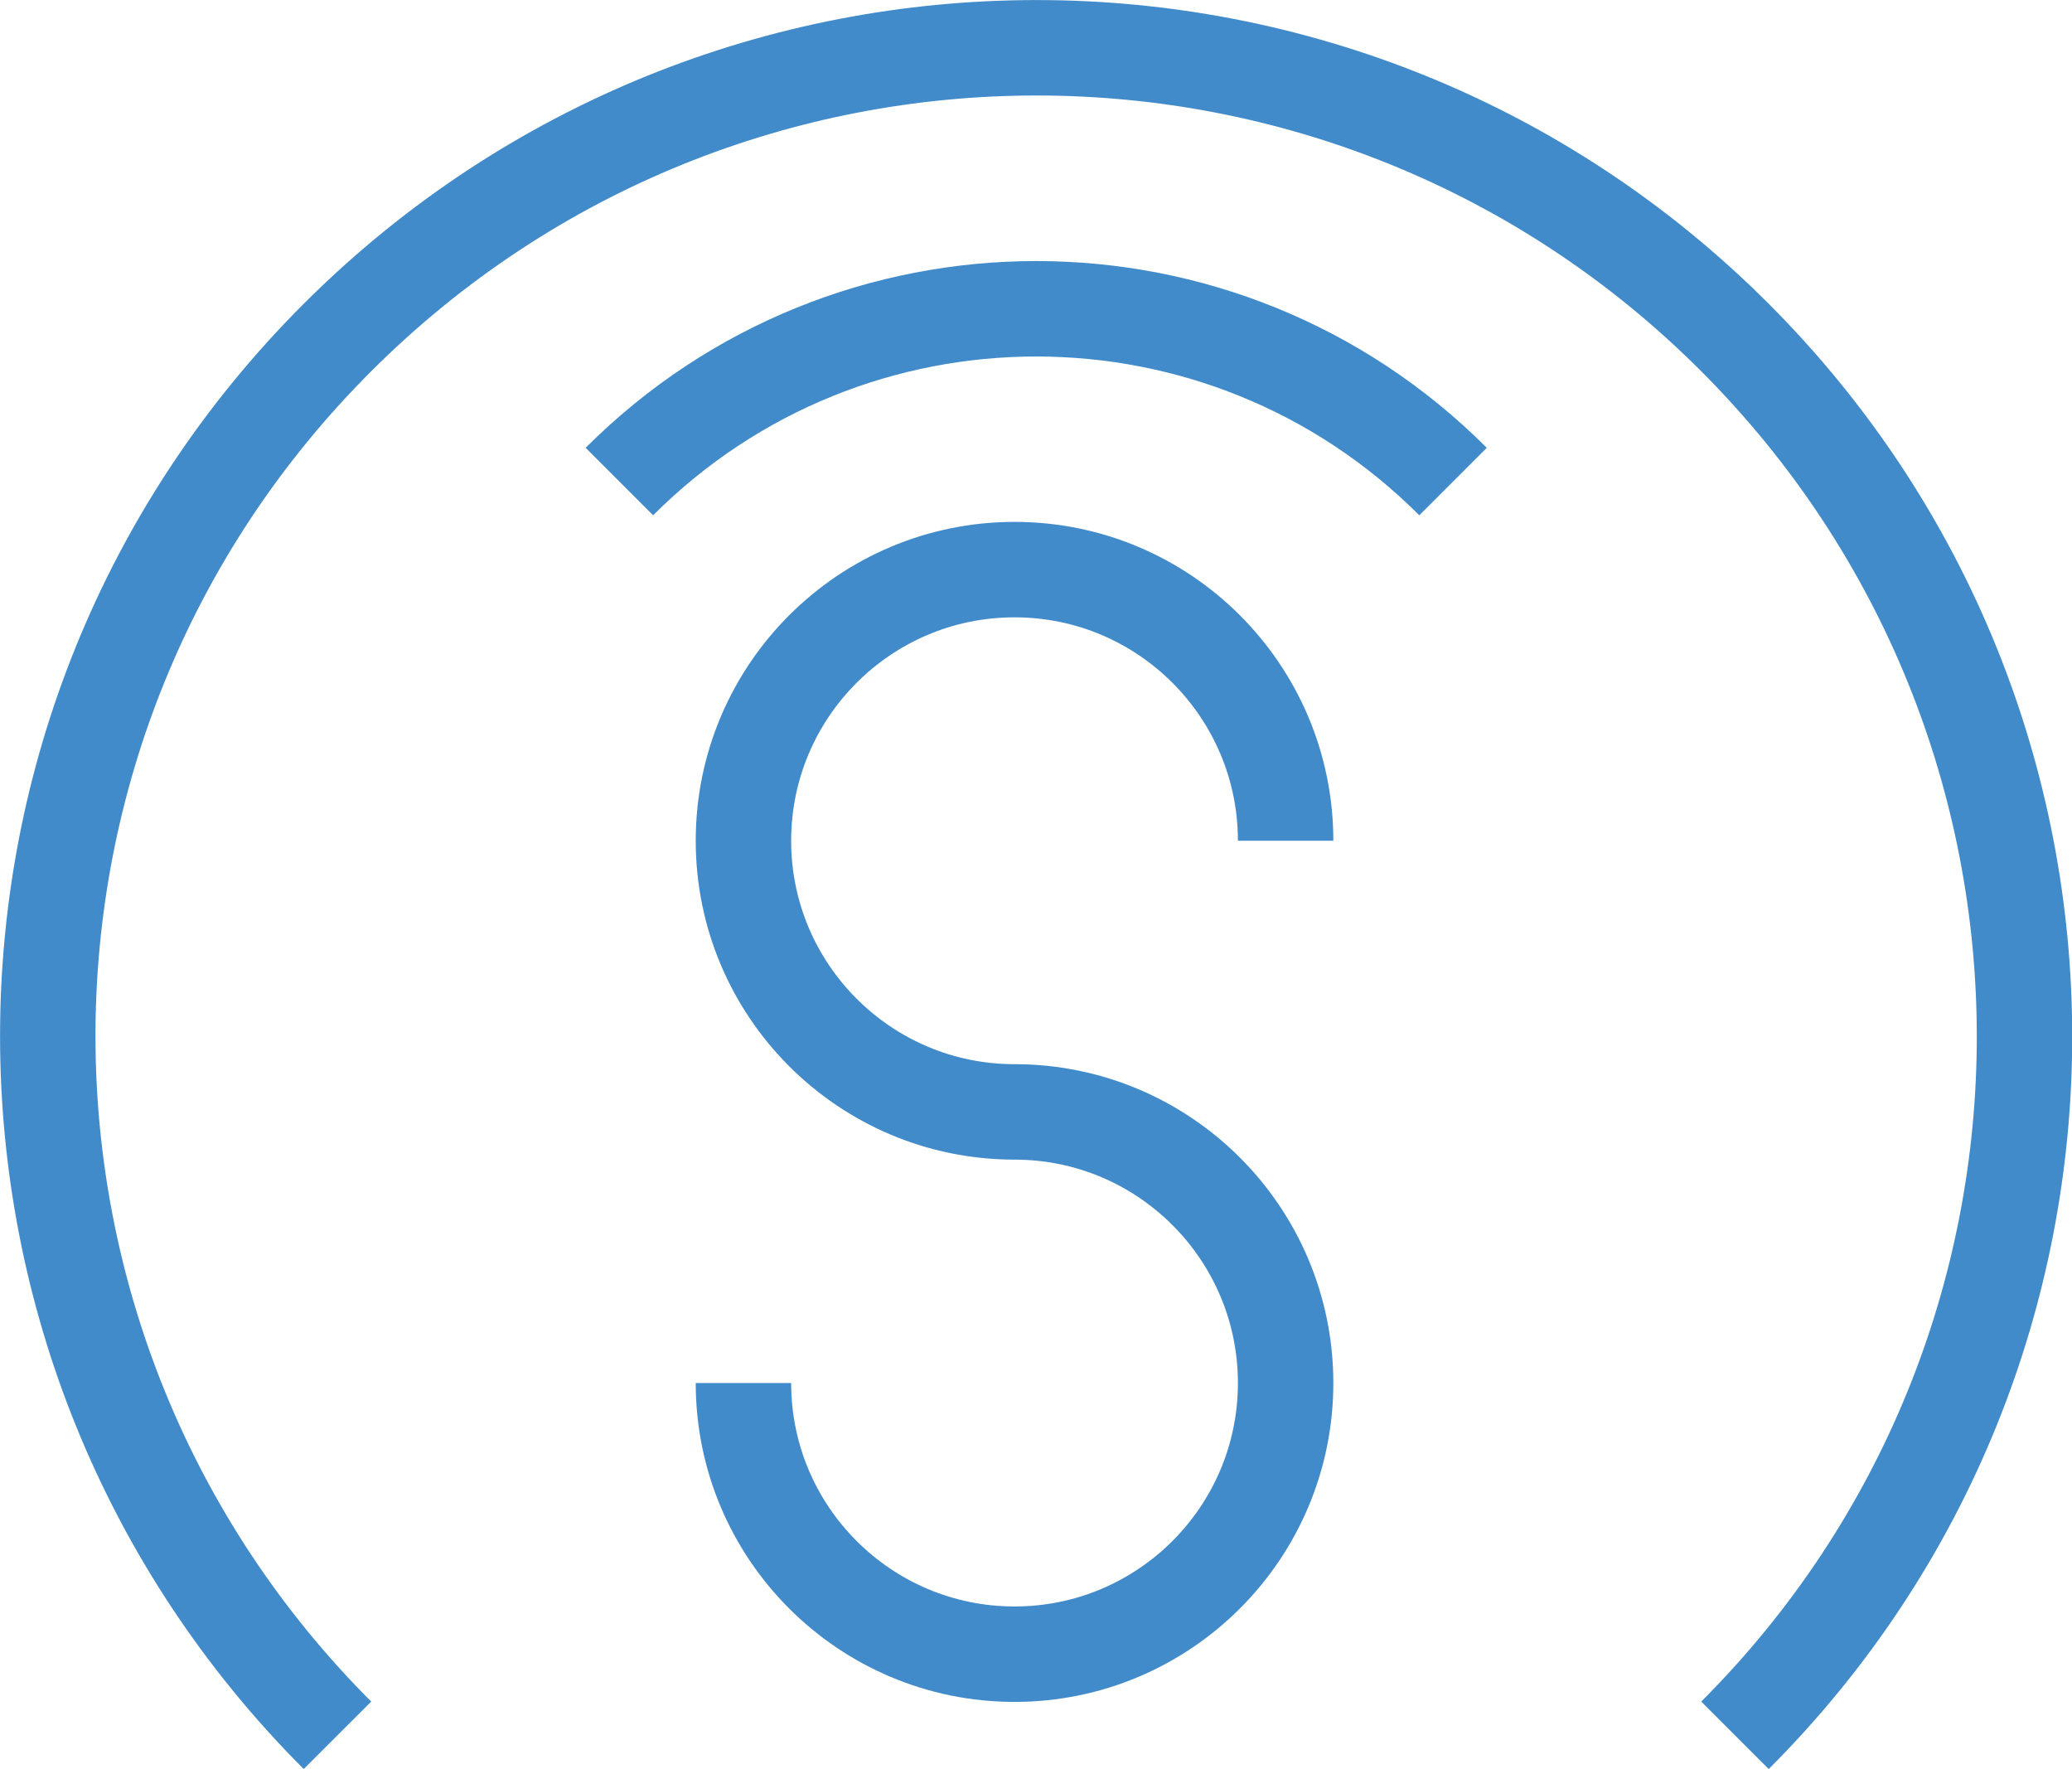 <?xml version="1.0" encoding="utf-8"?>
<!-- Generator: Adobe Illustrator 22.0.1, SVG Export Plug-In . SVG Version: 6.00 Build 0)  -->
<svg version="1.1" id="Слой_1" xmlns="http://www.w3.org/2000/svg" xmlns:xlink="http://www.w3.org/1999/xlink" x="0px" y="0px"
	 viewBox="0 0 477.7 407.7" style="enable-background:new 0 0 477.7 407.7;" xml:space="preserve">
<style type="text/css">
	.st0{fill:none;stroke:#428BCA;stroke-width:22;stroke-miterlimit:10;}
</style>
<path class="st0" d="M171.4,318.8c0,34.5,28,62.5,62.5,62.5s62.5-28,62.5-62.5s-28-62.5-62.5-62.5s-62.5-28-62.5-62.5
	s28-62.5,62.5-62.5s62.5,28,62.5,62.5"/>
<path class="st0" d="M142.8,111c53.1-53.1,139.1-53.1,192.2,0"/>
<path class="st0" d="M400,400c89-89,89-233.1,0-322.2s-233.1-89-322.2,0s-89,233.1,0,322.2"/>
</svg>

